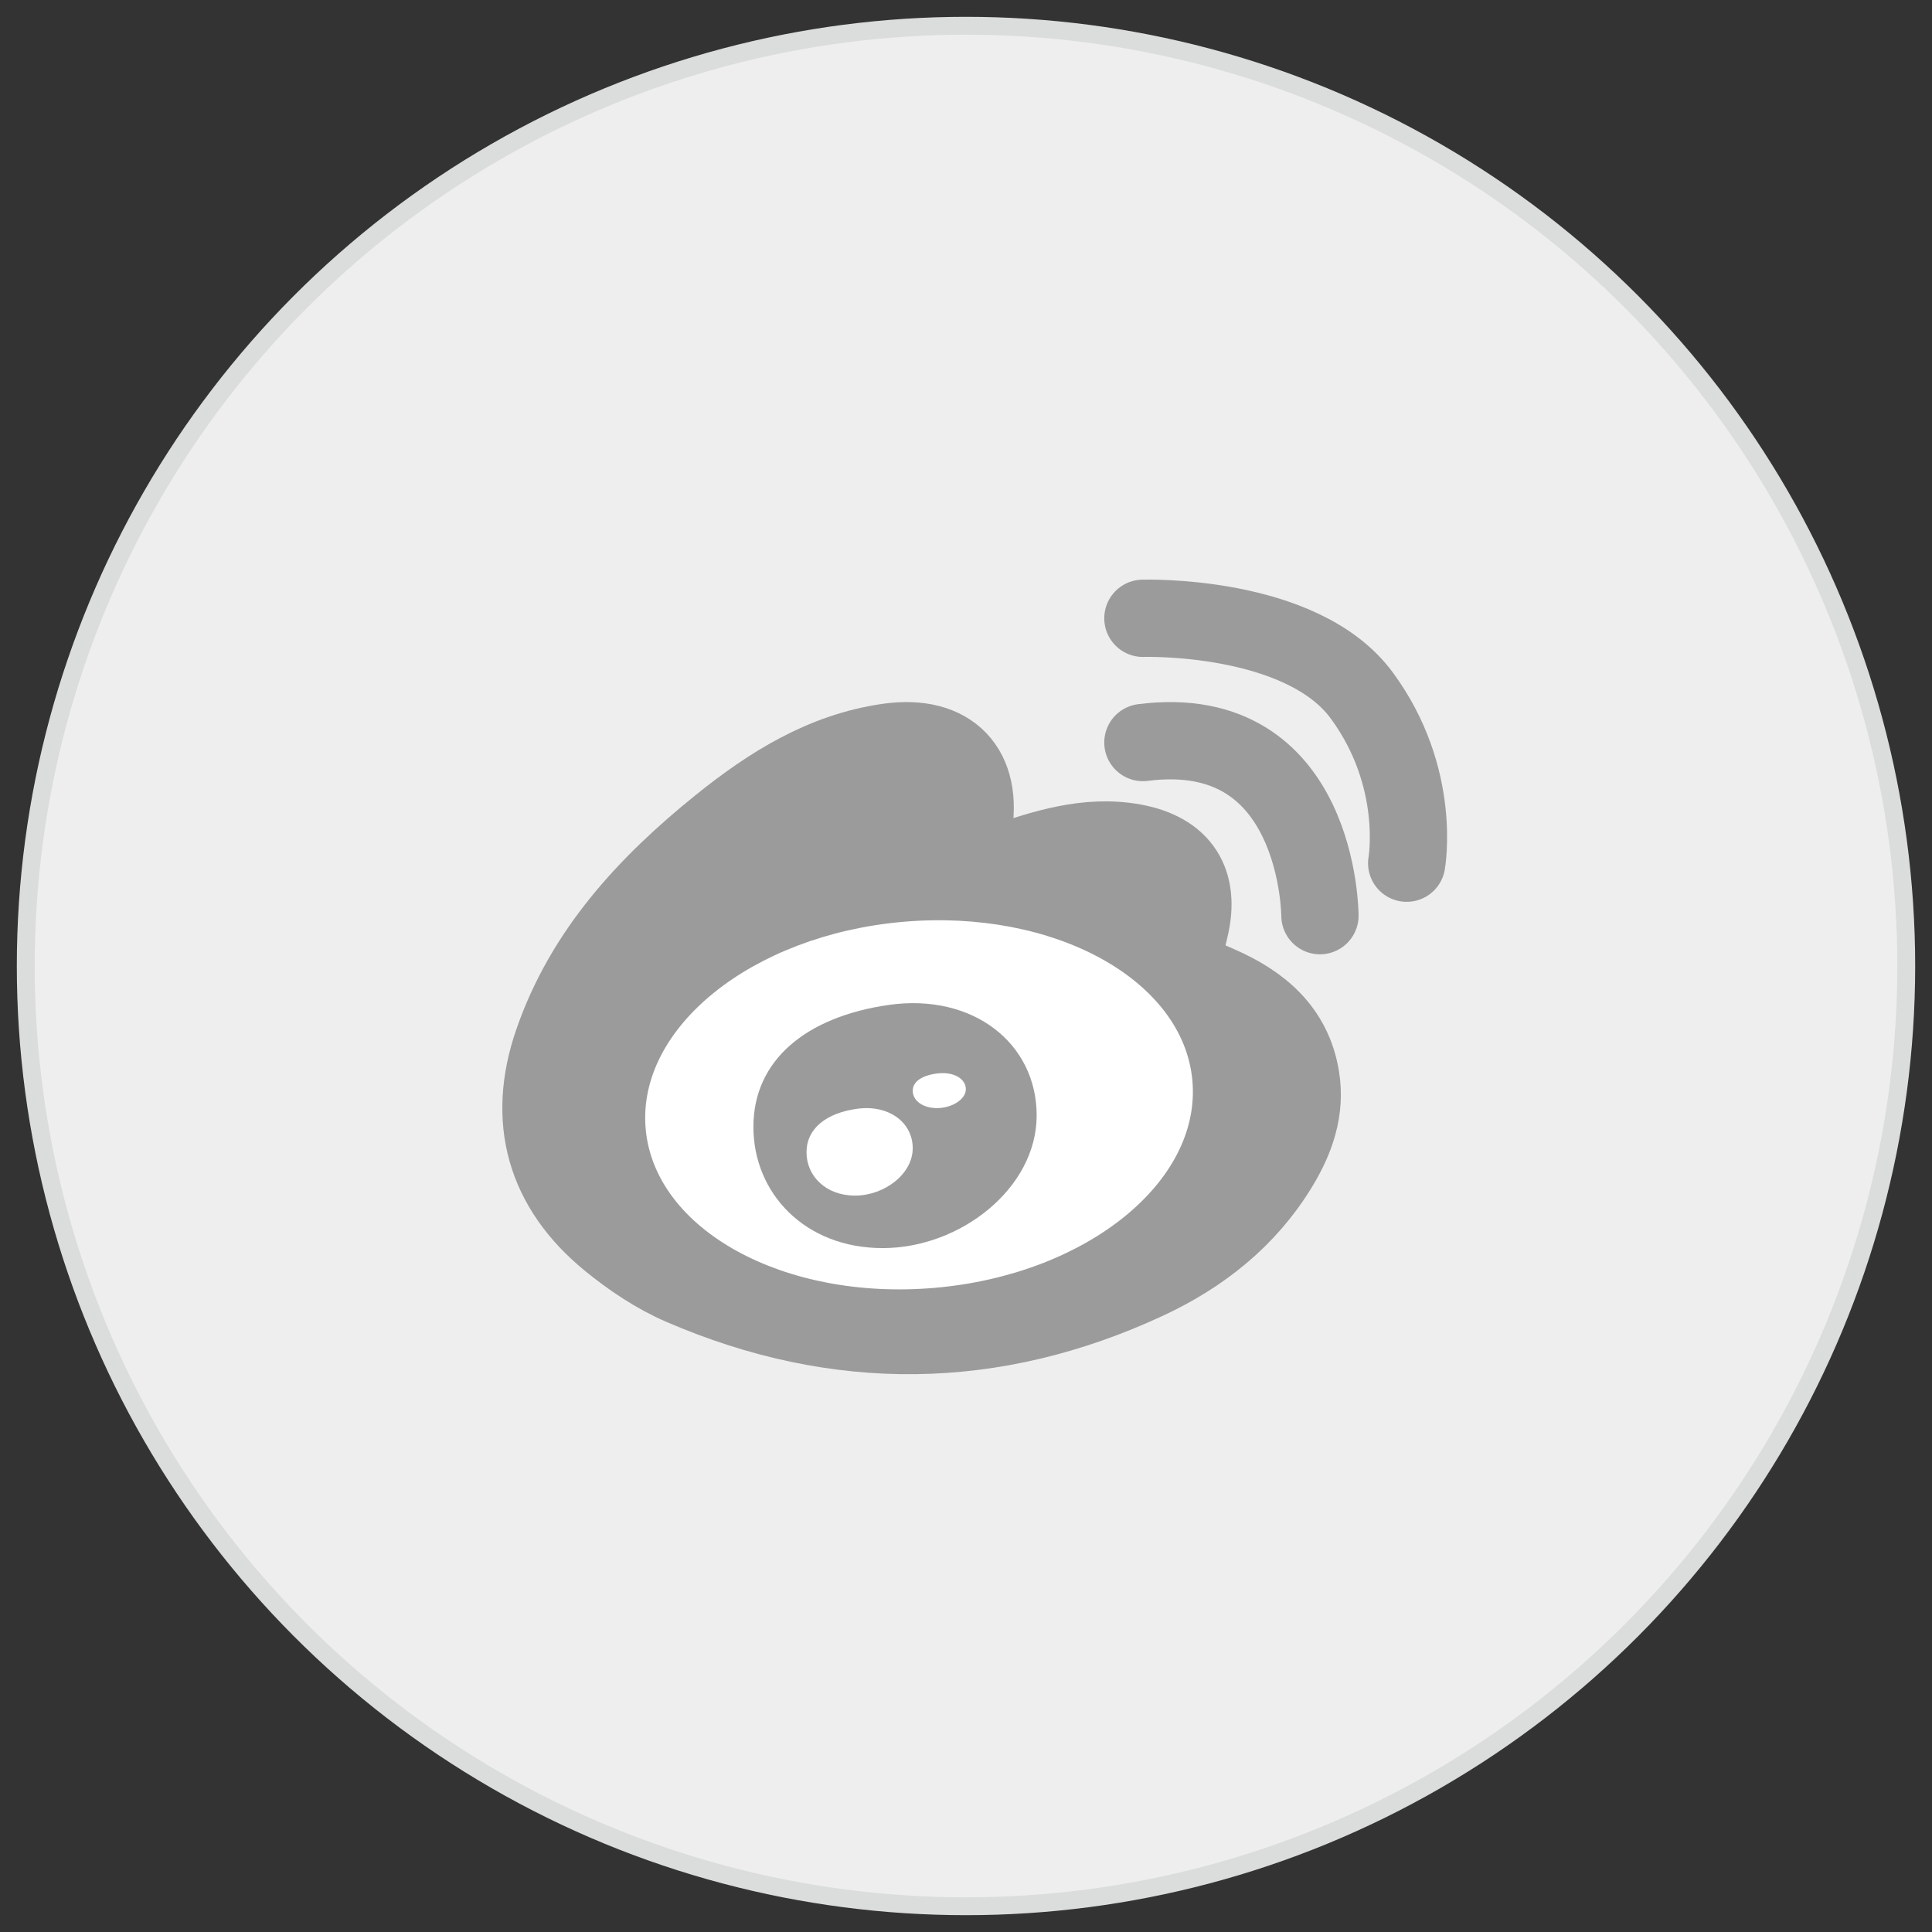 <svg width="75px" height="75px" viewBox="0 0 75 75" version="1.1" xmlns="http://www.w3.org/2000/svg" xmlns:xlink="http://www.w3.org/1999/xlink">
    <rect x="0" y="0" width="75" height="75" fill="#333333" stroke="none"/>
    <!-- Generator: Sketch 43.1 (39012) - http://www.bohemiancoding.com/sketch -->
    <title>Group 6</title>
    <desc>Created with Sketch.</desc>
    <defs></defs>
    <g id="规范文档" stroke="none" stroke-width="1" fill="none" fill-rule="evenodd">
        <g id="全局图标" transform="translate(-391, -1396)">
            <g id="Group-6" transform="translate(392, 1397)">
                <g id="圈-微博-灰" stroke="#DBDCDC" stroke-width="0.694" fill="#EEEEEE">
                    <circle id="Oval-3-Copy" cx="36.5" cy="36.5" r="36.5"></circle>
                </g>
                <g id="Page-1-Copy-2" transform="translate(20, 23)">
                    <path d="M16.58,9.866 C17.024,9.741 17.423,9.648 17.808,9.517 C19.496,8.94 21.192,8.376 23.013,8.707 C24.876,9.046 25.627,10.237 25.185,12.055 C24.815,13.584 24.82,13.572 26.3,14.217 C27.925,14.925 29.193,15.965 29.497,17.819 C29.707,19.091 29.297,20.237 28.649,21.301 C27.425,23.314 25.63,24.732 23.523,25.712 C17.554,28.489 11.506,28.548 5.466,25.939 C4.456,25.503 3.501,24.863 2.648,24.165 C0.154,22.123 -0.587,19.479 0.462,16.448 C1.674,12.939 4.111,10.317 6.949,8.03 C8.875,6.478 10.953,5.165 13.487,4.806 C15.91,4.463 17.221,5.849 16.768,8.238 C16.689,8.655 16.584,9.067 16.498,9.483 C16.488,9.533 16.519,9.593 16.58,9.866 L16.58,9.866 Z" id="Stroke-1" stroke="#9B9B9B" stroke-width="3" fill="#9B9B9B"></path>
                    <g id="Group-19" transform="translate(3.436, 9.867)">
                        <ellipse id="Oval-10" fill="#FFFFFF" transform="translate(11.241, 9.022) rotate(-5) translate(-11.241, -9.022) " cx="11.241" cy="9.022" rx="10.653" ry="7.131"></ellipse>
                        <path d="M9.831,14.584 C12.849,14.584 15.807,12.256 15.807,9.435 C15.807,6.615 13.314,4.685 10.081,5.142 C6.849,5.6 4.811,7.296 4.811,9.877 C4.811,12.457 6.813,14.584 9.831,14.584 Z" id="Oval-11" fill="#9B9B9B"></path>
                        <path d="M8.755,12.546 C9.887,12.546 10.996,11.715 10.996,10.707 C10.996,9.7 10.061,9.011 8.849,9.174 C7.637,9.338 6.873,9.943 6.873,10.865 C6.873,11.787 7.623,12.546 8.755,12.546 Z" id="Oval-11-Copy" fill="#FFFFFF"></path>
                        <path d="M11.938,9.15 C12.504,9.15 13.058,8.818 13.058,8.415 C13.058,8.012 12.591,7.736 11.984,7.801 C11.378,7.867 10.996,8.109 10.996,8.478 C10.996,8.846 11.372,9.15 11.938,9.15 Z" id="Oval-11-Copy" fill="#FFFFFF"></path>
                    </g>
                    <path d="M30.24,11.546 C30.24,11.546 30.226,3.947 23.367,4.825" id="Stroke-5" stroke="#9B9B9B" stroke-width="3" stroke-linecap="round"></path>
                    <path d="M23.367,0.002 C23.367,0.002 29.519,-0.193 31.864,2.998 C34.21,6.188 33.607,9.509 33.607,9.509" id="Stroke-7" stroke="#9B9B9B" stroke-width="3" stroke-linecap="round"></path>
                </g>
            </g>
        </g>
    </g>
</svg>